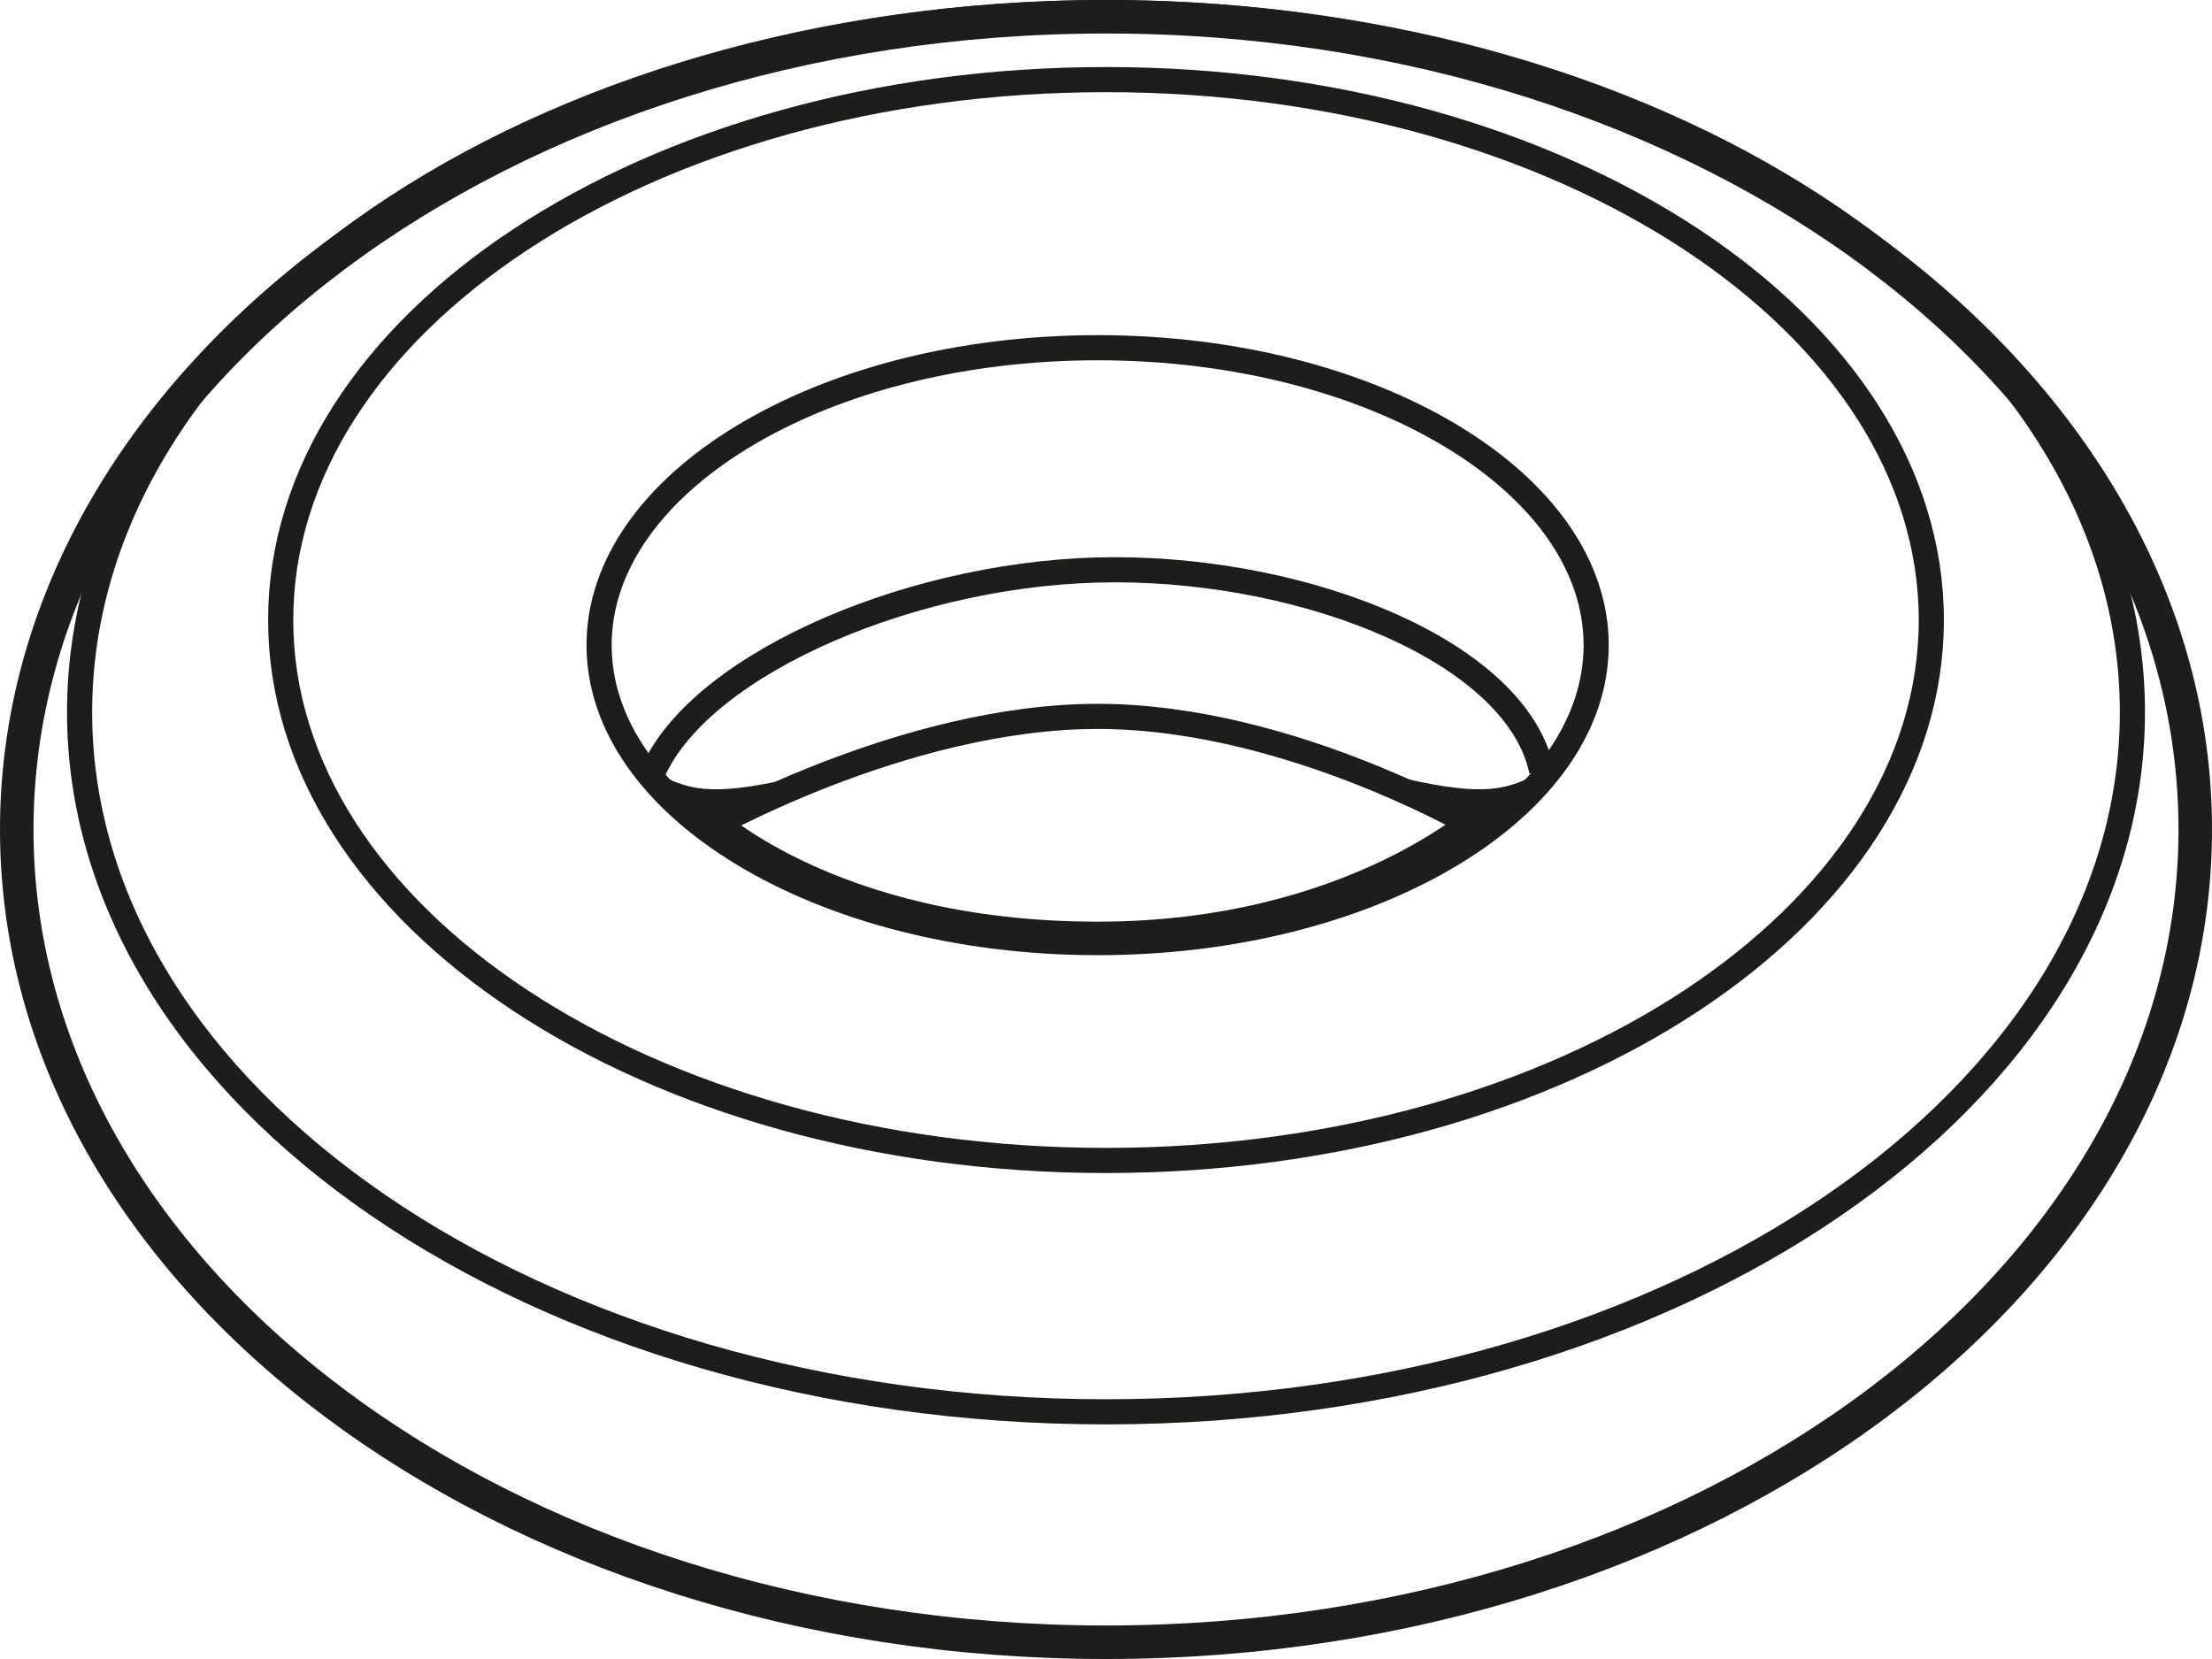 <svg width="132" height="99" viewBox="0 0 132 99" fill="none" xmlns="http://www.w3.org/2000/svg">
<path d="M131 49.5C131 62.784 123.823 74.886 112.069 83.702C100.315 92.518 84.03 98 66 98C47.97 98 31.686 92.518 19.931 83.702C8.177 74.886 1 62.784 1 49.5C1 36.216 8.177 24.114 19.931 15.298C31.686 6.482 47.97 1 66 1C84.03 1 100.315 6.482 112.069 15.298C123.823 24.114 131 36.216 131 49.5Z" stroke="#1D1D1B" stroke-width="2"/>
<path d="M127.25 42.5C127.25 53.917 120.5 64.336 109.417 71.933C98.337 79.528 82.989 84.25 66 84.25C49.011 84.25 33.663 79.528 22.583 71.933C11.5 64.336 4.75 53.917 4.75 42.5C4.75 31.083 11.5 20.664 22.583 13.067C33.663 5.472 49.011 0.75 66 0.75C82.989 0.75 98.337 5.472 109.417 13.067C120.5 20.664 127.25 31.083 127.25 42.5Z" stroke="#1D1D1B" stroke-width="1.5"/>
<path d="M115.25 37C115.25 45.78 109.857 53.825 100.942 59.709C92.033 65.589 79.681 69.25 66 69.25C52.319 69.25 39.967 65.589 31.058 59.709C22.143 53.825 16.75 45.78 16.75 37C16.75 28.22 22.143 20.175 31.058 14.291C39.967 8.411 52.319 4.75 66 4.75C79.681 4.75 92.033 8.411 100.942 14.291C109.857 20.175 115.25 28.22 115.25 37Z" stroke="#1D1D1B" stroke-width="1.5"/>
<path d="M95.25 38.5C95.25 43.246 92.075 47.666 86.678 50.94C81.294 54.206 73.808 56.25 65.5 56.25C57.192 56.25 49.706 54.206 44.322 50.94C38.925 47.666 35.75 43.246 35.75 38.5C35.75 33.754 38.925 29.334 44.322 26.06C49.706 22.794 57.192 20.75 65.5 20.75C73.808 20.75 81.294 22.794 86.678 26.06C92.075 29.334 95.25 33.754 95.25 38.5Z" stroke="#1D1D1B" stroke-width="1.5"/>
<path d="M87.679 49.115C87.505 49.248 87.304 49.397 87.074 49.56C86.113 50.241 84.666 51.156 82.74 52.073C78.891 53.906 73.125 55.75 65.5 55.75C57.368 55.75 51.478 53.903 47.635 52.073C45.712 51.157 44.299 50.245 43.373 49.567C43.16 49.411 42.973 49.268 42.812 49.14C43.113 48.982 43.483 48.792 43.914 48.578C45.22 47.93 47.086 47.065 49.318 46.199C53.795 44.464 59.696 42.75 65.5 42.75C71.302 42.75 77.077 44.464 81.425 46.197C83.594 47.061 85.396 47.926 86.655 48.573C87.053 48.778 87.396 48.961 87.679 49.115Z" stroke="#1D1D1B" stroke-width="1.5"/>
<path d="M39 46C41.944 39.5 54.796 34 66.528 34C78.259 34 90.528 39 92 46" stroke="#1D1D1B" stroke-width="1.5"/>
<path d="M84 46.5C88.5 47.5 90 47.2 92 46L87.336 49.886C87.111 50.337 86.555 50.691 86 51L87.336 49.886C87.72 49.12 87.149 48.074 84 46.5Z" fill="#1D1D1B"/>
<path d="M47 46.5C42.5 47.5 41 47.2 39 46L43.664 49.886C43.889 50.337 44.445 50.691 45 51L43.664 49.886C43.28 49.12 43.851 48.074 47 46.5Z" fill="#1D1D1B"/>
</svg>
